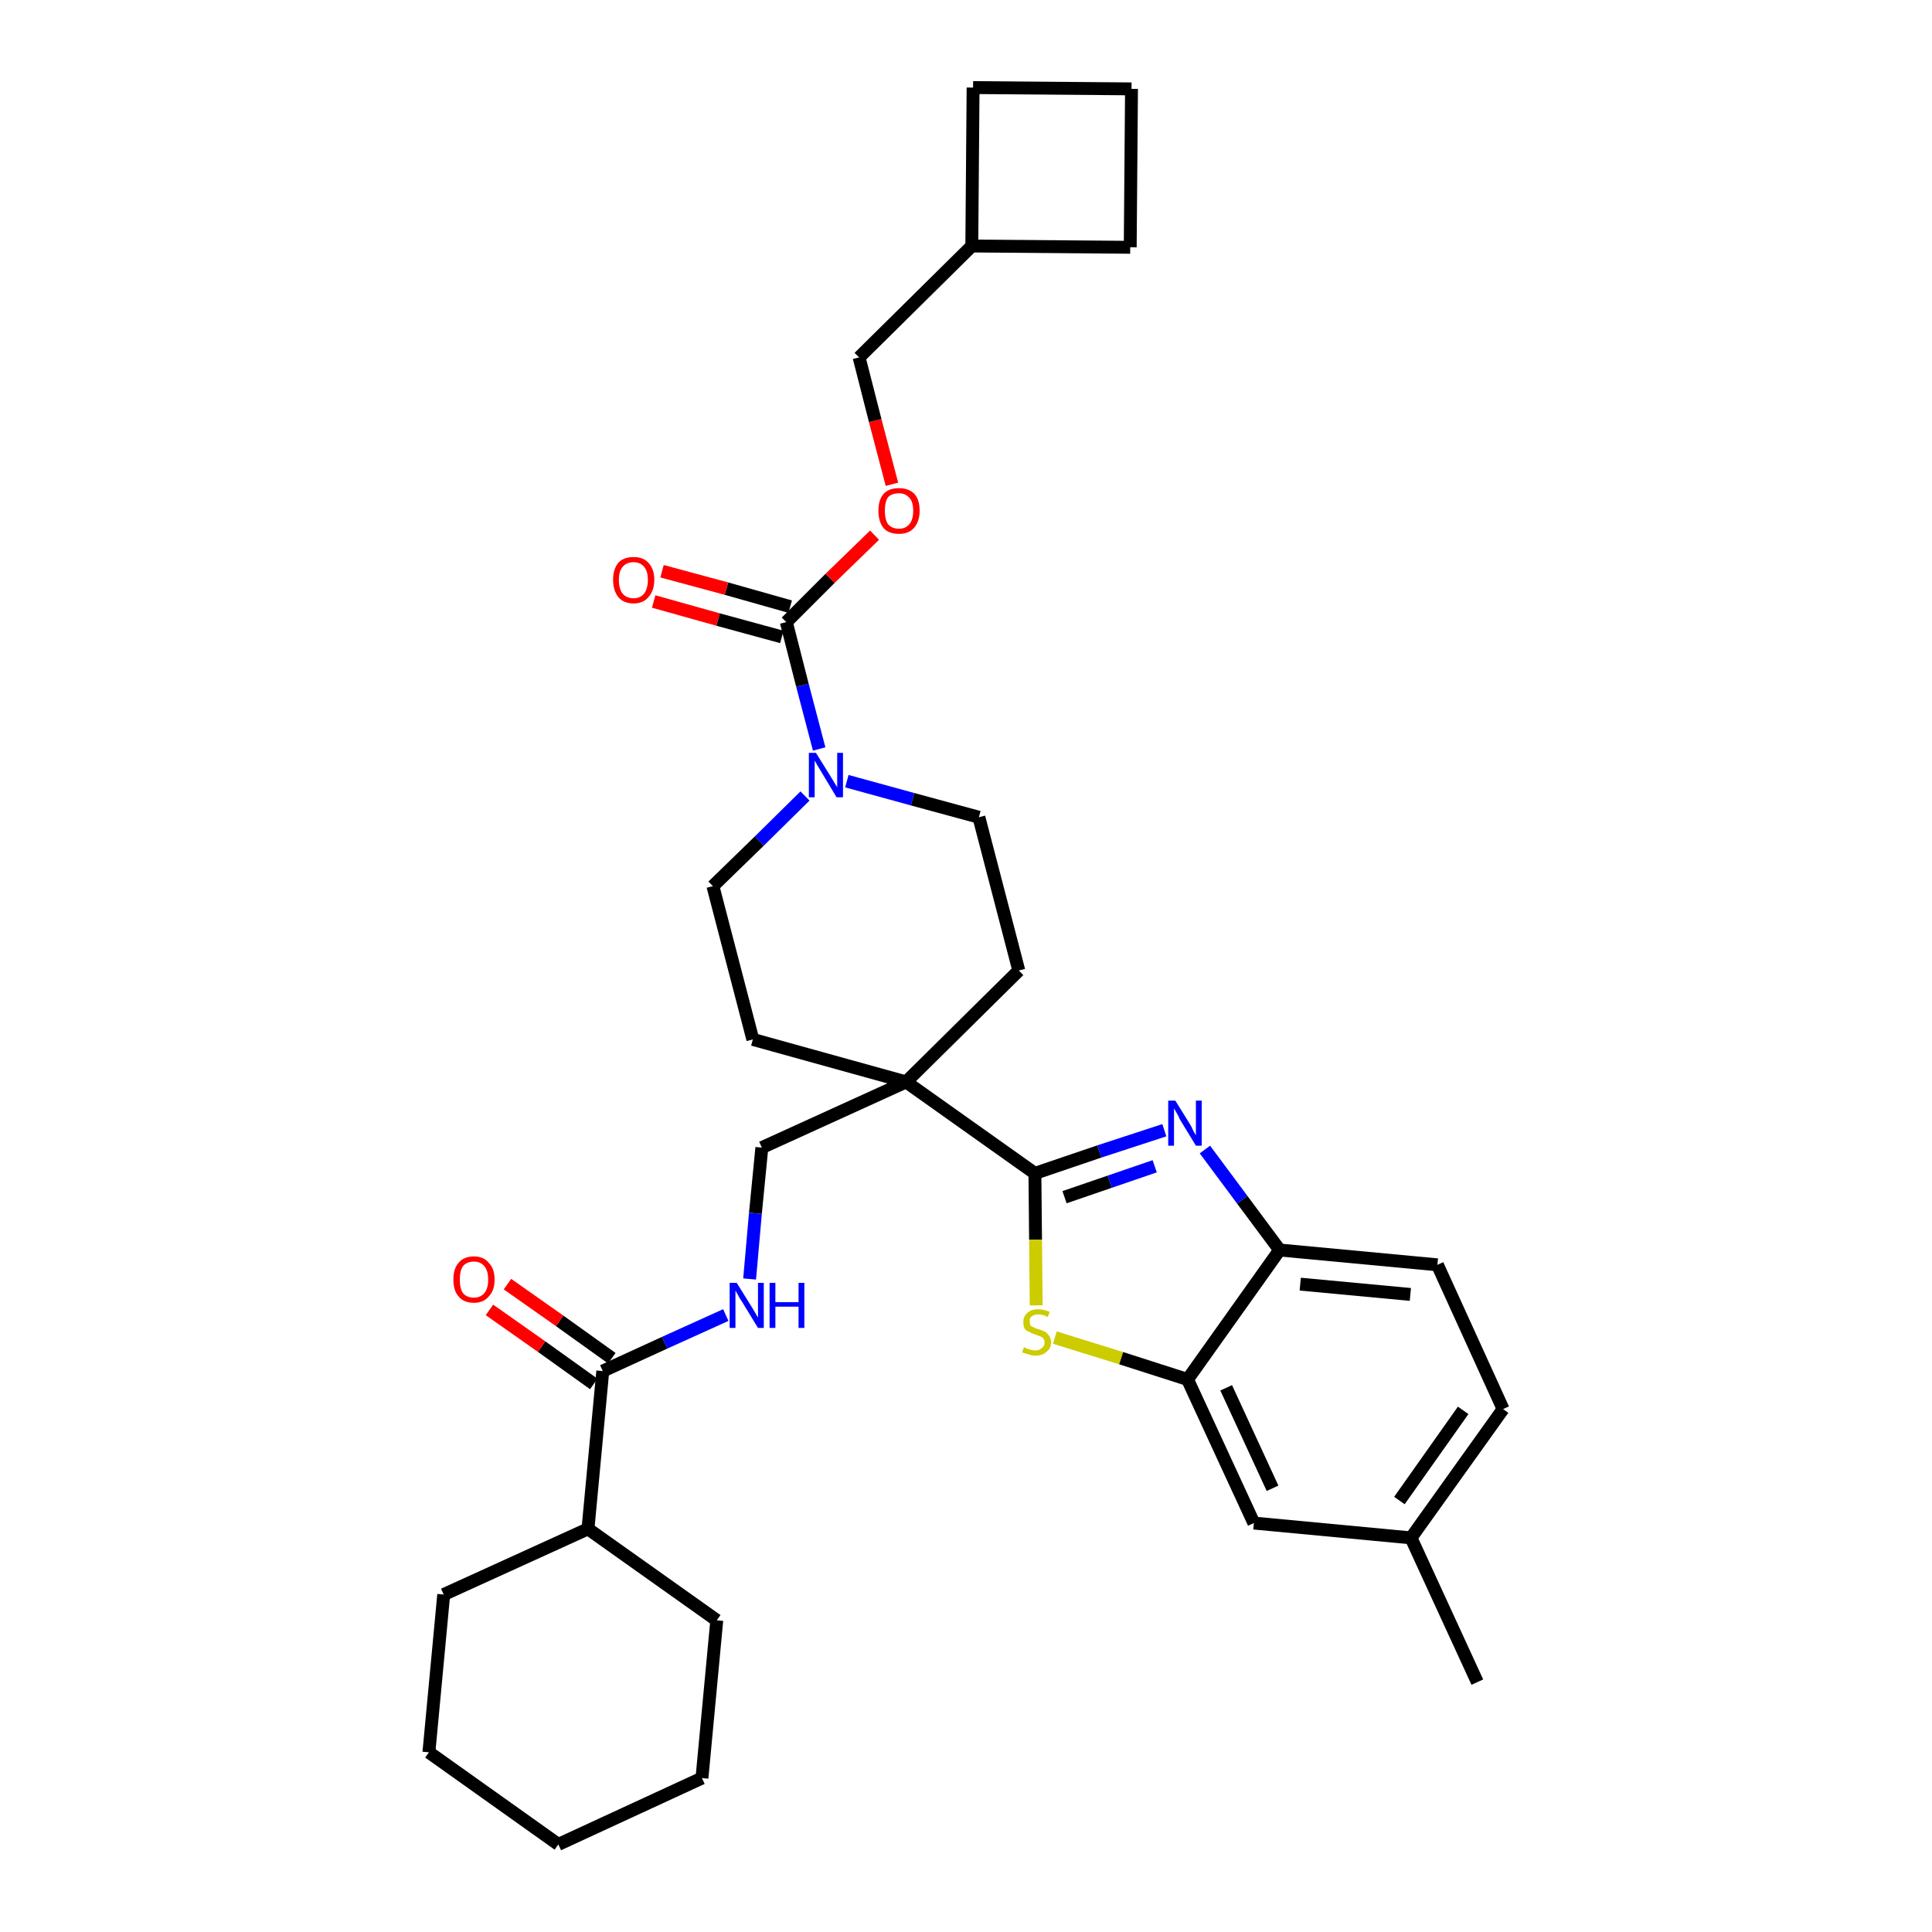 <?xml version='1.0' encoding='iso-8859-1'?>
<svg version='1.1' baseProfile='full'
              xmlns='http://www.w3.org/2000/svg'
                      xmlns:rdkit='http://www.rdkit.org/xml'
                      xmlns:xlink='http://www.w3.org/1999/xlink'
                  xml:space='preserve'
width='300px' height='300px' viewBox='0 0 300 300'>
<!-- END OF HEADER -->
<path class='bond-0 atom-0 atom-1' d='M 229.4,261.2 L 219.1,238.8' style='fill:none;fill-rule:evenodd;stroke:#000000;stroke-width:2.0px;stroke-linecap:butt;stroke-linejoin:miter;stroke-opacity:1' />
<path class='bond-1 atom-1 atom-2' d='M 219.1,238.8 L 233.4,218.8' style='fill:none;fill-rule:evenodd;stroke:#000000;stroke-width:2.0px;stroke-linecap:butt;stroke-linejoin:miter;stroke-opacity:1' />
<path class='bond-1 atom-1 atom-2' d='M 217.3,233.0 L 227.2,219.0' style='fill:none;fill-rule:evenodd;stroke:#000000;stroke-width:2.0px;stroke-linecap:butt;stroke-linejoin:miter;stroke-opacity:1' />
<path class='bond-33 atom-33 atom-1' d='M 194.7,236.5 L 219.1,238.8' style='fill:none;fill-rule:evenodd;stroke:#000000;stroke-width:2.0px;stroke-linecap:butt;stroke-linejoin:miter;stroke-opacity:1' />
<path class='bond-2 atom-2 atom-3' d='M 233.4,218.8 L 223.2,196.4' style='fill:none;fill-rule:evenodd;stroke:#000000;stroke-width:2.0px;stroke-linecap:butt;stroke-linejoin:miter;stroke-opacity:1' />
<path class='bond-3 atom-3 atom-4' d='M 223.2,196.4 L 198.7,194.1' style='fill:none;fill-rule:evenodd;stroke:#000000;stroke-width:2.0px;stroke-linecap:butt;stroke-linejoin:miter;stroke-opacity:1' />
<path class='bond-3 atom-3 atom-4' d='M 219.0,201.0 L 201.9,199.4' style='fill:none;fill-rule:evenodd;stroke:#000000;stroke-width:2.0px;stroke-linecap:butt;stroke-linejoin:miter;stroke-opacity:1' />
<path class='bond-4 atom-4 atom-5' d='M 198.7,194.1 L 192.9,186.3' style='fill:none;fill-rule:evenodd;stroke:#000000;stroke-width:2.0px;stroke-linecap:butt;stroke-linejoin:miter;stroke-opacity:1' />
<path class='bond-4 atom-4 atom-5' d='M 192.9,186.3 L 187.1,178.5' style='fill:none;fill-rule:evenodd;stroke:#0000FF;stroke-width:2.0px;stroke-linecap:butt;stroke-linejoin:miter;stroke-opacity:1' />
<path class='bond-34 atom-32 atom-4' d='M 184.4,214.2 L 198.7,194.1' style='fill:none;fill-rule:evenodd;stroke:#000000;stroke-width:2.0px;stroke-linecap:butt;stroke-linejoin:miter;stroke-opacity:1' />
<path class='bond-5 atom-5 atom-6' d='M 180.8,175.5 L 170.7,178.8' style='fill:none;fill-rule:evenodd;stroke:#0000FF;stroke-width:2.0px;stroke-linecap:butt;stroke-linejoin:miter;stroke-opacity:1' />
<path class='bond-5 atom-5 atom-6' d='M 170.7,178.8 L 160.7,182.2' style='fill:none;fill-rule:evenodd;stroke:#000000;stroke-width:2.0px;stroke-linecap:butt;stroke-linejoin:miter;stroke-opacity:1' />
<path class='bond-5 atom-5 atom-6' d='M 179.3,181.1 L 172.3,183.5' style='fill:none;fill-rule:evenodd;stroke:#0000FF;stroke-width:2.0px;stroke-linecap:butt;stroke-linejoin:miter;stroke-opacity:1' />
<path class='bond-5 atom-5 atom-6' d='M 172.3,183.5 L 165.3,185.9' style='fill:none;fill-rule:evenodd;stroke:#000000;stroke-width:2.0px;stroke-linecap:butt;stroke-linejoin:miter;stroke-opacity:1' />
<path class='bond-6 atom-6 atom-7' d='M 160.7,182.2 L 140.7,168.0' style='fill:none;fill-rule:evenodd;stroke:#000000;stroke-width:2.0px;stroke-linecap:butt;stroke-linejoin:miter;stroke-opacity:1' />
<path class='bond-30 atom-6 atom-31' d='M 160.7,182.2 L 160.8,192.5' style='fill:none;fill-rule:evenodd;stroke:#000000;stroke-width:2.0px;stroke-linecap:butt;stroke-linejoin:miter;stroke-opacity:1' />
<path class='bond-30 atom-6 atom-31' d='M 160.8,192.5 L 160.9,202.7' style='fill:none;fill-rule:evenodd;stroke:#CCCC00;stroke-width:2.0px;stroke-linecap:butt;stroke-linejoin:miter;stroke-opacity:1' />
<path class='bond-7 atom-7 atom-8' d='M 140.7,168.0 L 118.3,178.2' style='fill:none;fill-rule:evenodd;stroke:#000000;stroke-width:2.0px;stroke-linecap:butt;stroke-linejoin:miter;stroke-opacity:1' />
<path class='bond-17 atom-7 atom-18' d='M 140.7,168.0 L 158.2,150.7' style='fill:none;fill-rule:evenodd;stroke:#000000;stroke-width:2.0px;stroke-linecap:butt;stroke-linejoin:miter;stroke-opacity:1' />
<path class='bond-35 atom-30 atom-7' d='M 116.9,161.4 L 140.7,168.0' style='fill:none;fill-rule:evenodd;stroke:#000000;stroke-width:2.0px;stroke-linecap:butt;stroke-linejoin:miter;stroke-opacity:1' />
<path class='bond-8 atom-8 atom-9' d='M 118.3,178.2 L 117.3,188.4' style='fill:none;fill-rule:evenodd;stroke:#000000;stroke-width:2.0px;stroke-linecap:butt;stroke-linejoin:miter;stroke-opacity:1' />
<path class='bond-8 atom-8 atom-9' d='M 117.3,188.4 L 116.4,198.6' style='fill:none;fill-rule:evenodd;stroke:#0000FF;stroke-width:2.0px;stroke-linecap:butt;stroke-linejoin:miter;stroke-opacity:1' />
<path class='bond-9 atom-9 atom-10' d='M 112.7,204.2 L 103.2,208.5' style='fill:none;fill-rule:evenodd;stroke:#0000FF;stroke-width:2.0px;stroke-linecap:butt;stroke-linejoin:miter;stroke-opacity:1' />
<path class='bond-9 atom-9 atom-10' d='M 103.2,208.5 L 93.6,212.9' style='fill:none;fill-rule:evenodd;stroke:#000000;stroke-width:2.0px;stroke-linecap:butt;stroke-linejoin:miter;stroke-opacity:1' />
<path class='bond-10 atom-10 atom-11' d='M 95.0,210.9 L 86.9,205.1' style='fill:none;fill-rule:evenodd;stroke:#000000;stroke-width:2.0px;stroke-linecap:butt;stroke-linejoin:miter;stroke-opacity:1' />
<path class='bond-10 atom-10 atom-11' d='M 86.9,205.1 L 78.8,199.4' style='fill:none;fill-rule:evenodd;stroke:#FF0000;stroke-width:2.0px;stroke-linecap:butt;stroke-linejoin:miter;stroke-opacity:1' />
<path class='bond-10 atom-10 atom-11' d='M 92.2,214.9 L 84.1,209.1' style='fill:none;fill-rule:evenodd;stroke:#000000;stroke-width:2.0px;stroke-linecap:butt;stroke-linejoin:miter;stroke-opacity:1' />
<path class='bond-10 atom-10 atom-11' d='M 84.1,209.1 L 76.0,203.4' style='fill:none;fill-rule:evenodd;stroke:#FF0000;stroke-width:2.0px;stroke-linecap:butt;stroke-linejoin:miter;stroke-opacity:1' />
<path class='bond-11 atom-10 atom-12' d='M 93.6,212.9 L 91.3,237.4' style='fill:none;fill-rule:evenodd;stroke:#000000;stroke-width:2.0px;stroke-linecap:butt;stroke-linejoin:miter;stroke-opacity:1' />
<path class='bond-12 atom-12 atom-13' d='M 91.3,237.4 L 68.9,247.6' style='fill:none;fill-rule:evenodd;stroke:#000000;stroke-width:2.0px;stroke-linecap:butt;stroke-linejoin:miter;stroke-opacity:1' />
<path class='bond-36 atom-17 atom-12' d='M 111.3,251.6 L 91.3,237.4' style='fill:none;fill-rule:evenodd;stroke:#000000;stroke-width:2.0px;stroke-linecap:butt;stroke-linejoin:miter;stroke-opacity:1' />
<path class='bond-13 atom-13 atom-14' d='M 68.9,247.6 L 66.6,272.1' style='fill:none;fill-rule:evenodd;stroke:#000000;stroke-width:2.0px;stroke-linecap:butt;stroke-linejoin:miter;stroke-opacity:1' />
<path class='bond-14 atom-14 atom-15' d='M 66.6,272.1 L 86.7,286.4' style='fill:none;fill-rule:evenodd;stroke:#000000;stroke-width:2.0px;stroke-linecap:butt;stroke-linejoin:miter;stroke-opacity:1' />
<path class='bond-15 atom-15 atom-16' d='M 86.7,286.4 L 109.0,276.1' style='fill:none;fill-rule:evenodd;stroke:#000000;stroke-width:2.0px;stroke-linecap:butt;stroke-linejoin:miter;stroke-opacity:1' />
<path class='bond-16 atom-16 atom-17' d='M 109.0,276.1 L 111.3,251.6' style='fill:none;fill-rule:evenodd;stroke:#000000;stroke-width:2.0px;stroke-linecap:butt;stroke-linejoin:miter;stroke-opacity:1' />
<path class='bond-18 atom-18 atom-19' d='M 158.2,150.7 L 152.0,126.9' style='fill:none;fill-rule:evenodd;stroke:#000000;stroke-width:2.0px;stroke-linecap:butt;stroke-linejoin:miter;stroke-opacity:1' />
<path class='bond-19 atom-19 atom-20' d='M 152.0,126.9 L 141.7,124.1' style='fill:none;fill-rule:evenodd;stroke:#000000;stroke-width:2.0px;stroke-linecap:butt;stroke-linejoin:miter;stroke-opacity:1' />
<path class='bond-19 atom-19 atom-20' d='M 141.7,124.1 L 131.5,121.3' style='fill:none;fill-rule:evenodd;stroke:#0000FF;stroke-width:2.0px;stroke-linecap:butt;stroke-linejoin:miter;stroke-opacity:1' />
<path class='bond-20 atom-20 atom-21' d='M 127.2,116.3 L 124.6,106.4' style='fill:none;fill-rule:evenodd;stroke:#0000FF;stroke-width:2.0px;stroke-linecap:butt;stroke-linejoin:miter;stroke-opacity:1' />
<path class='bond-20 atom-20 atom-21' d='M 124.6,106.4 L 122.1,96.6' style='fill:none;fill-rule:evenodd;stroke:#000000;stroke-width:2.0px;stroke-linecap:butt;stroke-linejoin:miter;stroke-opacity:1' />
<path class='bond-28 atom-20 atom-29' d='M 125.0,123.6 L 117.9,130.6' style='fill:none;fill-rule:evenodd;stroke:#0000FF;stroke-width:2.0px;stroke-linecap:butt;stroke-linejoin:miter;stroke-opacity:1' />
<path class='bond-28 atom-20 atom-29' d='M 117.9,130.6 L 110.7,137.6' style='fill:none;fill-rule:evenodd;stroke:#000000;stroke-width:2.0px;stroke-linecap:butt;stroke-linejoin:miter;stroke-opacity:1' />
<path class='bond-21 atom-21 atom-22' d='M 122.7,94.2 L 112.8,91.4' style='fill:none;fill-rule:evenodd;stroke:#000000;stroke-width:2.0px;stroke-linecap:butt;stroke-linejoin:miter;stroke-opacity:1' />
<path class='bond-21 atom-21 atom-22' d='M 112.8,91.4 L 102.8,88.7' style='fill:none;fill-rule:evenodd;stroke:#FF0000;stroke-width:2.0px;stroke-linecap:butt;stroke-linejoin:miter;stroke-opacity:1' />
<path class='bond-21 atom-21 atom-22' d='M 121.4,98.9 L 111.5,96.2' style='fill:none;fill-rule:evenodd;stroke:#000000;stroke-width:2.0px;stroke-linecap:butt;stroke-linejoin:miter;stroke-opacity:1' />
<path class='bond-21 atom-21 atom-22' d='M 111.5,96.2 L 101.5,93.4' style='fill:none;fill-rule:evenodd;stroke:#FF0000;stroke-width:2.0px;stroke-linecap:butt;stroke-linejoin:miter;stroke-opacity:1' />
<path class='bond-22 atom-21 atom-23' d='M 122.1,96.6 L 128.9,89.8' style='fill:none;fill-rule:evenodd;stroke:#000000;stroke-width:2.0px;stroke-linecap:butt;stroke-linejoin:miter;stroke-opacity:1' />
<path class='bond-22 atom-21 atom-23' d='M 128.9,89.8 L 135.8,83.1' style='fill:none;fill-rule:evenodd;stroke:#FF0000;stroke-width:2.0px;stroke-linecap:butt;stroke-linejoin:miter;stroke-opacity:1' />
<path class='bond-23 atom-23 atom-24' d='M 138.5,75.2 L 135.9,65.3' style='fill:none;fill-rule:evenodd;stroke:#FF0000;stroke-width:2.0px;stroke-linecap:butt;stroke-linejoin:miter;stroke-opacity:1' />
<path class='bond-23 atom-23 atom-24' d='M 135.9,65.3 L 133.4,55.5' style='fill:none;fill-rule:evenodd;stroke:#000000;stroke-width:2.0px;stroke-linecap:butt;stroke-linejoin:miter;stroke-opacity:1' />
<path class='bond-24 atom-24 atom-25' d='M 133.4,55.5 L 150.9,38.2' style='fill:none;fill-rule:evenodd;stroke:#000000;stroke-width:2.0px;stroke-linecap:butt;stroke-linejoin:miter;stroke-opacity:1' />
<path class='bond-25 atom-25 atom-26' d='M 150.9,38.2 L 175.5,38.4' style='fill:none;fill-rule:evenodd;stroke:#000000;stroke-width:2.0px;stroke-linecap:butt;stroke-linejoin:miter;stroke-opacity:1' />
<path class='bond-37 atom-28 atom-25' d='M 151.1,13.6 L 150.9,38.2' style='fill:none;fill-rule:evenodd;stroke:#000000;stroke-width:2.0px;stroke-linecap:butt;stroke-linejoin:miter;stroke-opacity:1' />
<path class='bond-26 atom-26 atom-27' d='M 175.5,38.4 L 175.7,13.8' style='fill:none;fill-rule:evenodd;stroke:#000000;stroke-width:2.0px;stroke-linecap:butt;stroke-linejoin:miter;stroke-opacity:1' />
<path class='bond-27 atom-27 atom-28' d='M 175.7,13.8 L 151.1,13.6' style='fill:none;fill-rule:evenodd;stroke:#000000;stroke-width:2.0px;stroke-linecap:butt;stroke-linejoin:miter;stroke-opacity:1' />
<path class='bond-29 atom-29 atom-30' d='M 110.7,137.6 L 116.9,161.4' style='fill:none;fill-rule:evenodd;stroke:#000000;stroke-width:2.0px;stroke-linecap:butt;stroke-linejoin:miter;stroke-opacity:1' />
<path class='bond-31 atom-31 atom-32' d='M 163.8,207.7 L 174.1,210.9' style='fill:none;fill-rule:evenodd;stroke:#CCCC00;stroke-width:2.0px;stroke-linecap:butt;stroke-linejoin:miter;stroke-opacity:1' />
<path class='bond-31 atom-31 atom-32' d='M 174.1,210.9 L 184.4,214.2' style='fill:none;fill-rule:evenodd;stroke:#000000;stroke-width:2.0px;stroke-linecap:butt;stroke-linejoin:miter;stroke-opacity:1' />
<path class='bond-32 atom-32 atom-33' d='M 184.4,214.2 L 194.7,236.5' style='fill:none;fill-rule:evenodd;stroke:#000000;stroke-width:2.0px;stroke-linecap:butt;stroke-linejoin:miter;stroke-opacity:1' />
<path class='bond-32 atom-32 atom-33' d='M 190.4,215.5 L 197.6,231.1' style='fill:none;fill-rule:evenodd;stroke:#000000;stroke-width:2.0px;stroke-linecap:butt;stroke-linejoin:miter;stroke-opacity:1' />
<path  class='atom-5' d='M 182.5 170.9
L 184.8 174.6
Q 185.0 174.9, 185.3 175.6
Q 185.7 176.3, 185.7 176.3
L 185.7 170.9
L 186.6 170.9
L 186.6 177.9
L 185.7 177.9
L 183.2 173.8
Q 183.0 173.3, 182.7 172.8
Q 182.4 172.3, 182.3 172.1
L 182.3 177.9
L 181.4 177.9
L 181.4 170.9
L 182.5 170.9
' fill='#0000FF'/>
<path  class='atom-9' d='M 114.4 199.2
L 116.7 202.9
Q 116.9 203.2, 117.3 203.9
Q 117.7 204.6, 117.7 204.6
L 117.7 199.2
L 118.6 199.2
L 118.6 206.2
L 117.7 206.2
L 115.2 202.1
Q 114.9 201.7, 114.6 201.1
Q 114.3 200.6, 114.2 200.4
L 114.2 206.2
L 113.3 206.2
L 113.3 199.2
L 114.4 199.2
' fill='#0000FF'/>
<path  class='atom-9' d='M 119.5 199.2
L 120.4 199.2
L 120.4 202.2
L 124.0 202.2
L 124.0 199.2
L 124.9 199.2
L 124.9 206.2
L 124.0 206.2
L 124.0 202.9
L 120.4 202.9
L 120.4 206.2
L 119.5 206.2
L 119.5 199.2
' fill='#0000FF'/>
<path  class='atom-11' d='M 70.4 198.7
Q 70.4 197.0, 71.2 196.1
Q 72.0 195.1, 73.6 195.1
Q 75.1 195.1, 75.9 196.1
Q 76.8 197.0, 76.8 198.7
Q 76.8 200.4, 75.9 201.3
Q 75.1 202.3, 73.6 202.3
Q 72.0 202.3, 71.2 201.3
Q 70.4 200.4, 70.4 198.7
M 73.6 201.5
Q 74.6 201.5, 75.2 200.8
Q 75.8 200.1, 75.8 198.7
Q 75.8 197.3, 75.2 196.6
Q 74.6 195.9, 73.6 195.9
Q 72.5 195.9, 71.9 196.6
Q 71.4 197.3, 71.4 198.7
Q 71.4 200.1, 71.9 200.8
Q 72.5 201.5, 73.6 201.5
' fill='#FF0000'/>
<path  class='atom-20' d='M 126.7 116.9
L 129.0 120.6
Q 129.2 120.9, 129.6 121.6
Q 130.0 122.2, 130.0 122.3
L 130.0 116.9
L 130.9 116.9
L 130.9 123.8
L 129.9 123.8
L 127.5 119.8
Q 127.2 119.3, 126.9 118.8
Q 126.6 118.3, 126.5 118.1
L 126.5 123.8
L 125.6 123.8
L 125.6 116.9
L 126.7 116.9
' fill='#0000FF'/>
<path  class='atom-22' d='M 95.2 90.0
Q 95.2 88.4, 96.0 87.4
Q 96.8 86.5, 98.4 86.5
Q 99.9 86.5, 100.7 87.4
Q 101.6 88.4, 101.6 90.0
Q 101.6 91.7, 100.7 92.7
Q 99.9 93.7, 98.4 93.7
Q 96.8 93.7, 96.0 92.7
Q 95.2 91.7, 95.2 90.0
M 98.4 92.9
Q 99.4 92.9, 100.0 92.2
Q 100.6 91.4, 100.6 90.0
Q 100.6 88.7, 100.0 88.0
Q 99.4 87.3, 98.4 87.3
Q 97.3 87.3, 96.7 88.0
Q 96.1 88.7, 96.1 90.0
Q 96.1 91.5, 96.7 92.2
Q 97.3 92.9, 98.4 92.9
' fill='#FF0000'/>
<path  class='atom-23' d='M 136.4 79.3
Q 136.4 77.6, 137.2 76.7
Q 138.0 75.8, 139.6 75.8
Q 141.1 75.8, 142.0 76.7
Q 142.8 77.6, 142.8 79.3
Q 142.8 81.0, 141.9 82.0
Q 141.1 82.9, 139.6 82.9
Q 138.0 82.9, 137.2 82.0
Q 136.4 81.0, 136.4 79.3
M 139.6 82.1
Q 140.6 82.1, 141.2 81.4
Q 141.8 80.7, 141.8 79.3
Q 141.8 77.9, 141.2 77.3
Q 140.6 76.6, 139.6 76.6
Q 138.5 76.6, 137.9 77.2
Q 137.4 77.9, 137.4 79.3
Q 137.4 80.7, 137.9 81.4
Q 138.5 82.1, 139.6 82.1
' fill='#FF0000'/>
<path  class='atom-31' d='M 159.0 209.2
Q 159.1 209.2, 159.4 209.4
Q 159.7 209.5, 160.1 209.6
Q 160.4 209.7, 160.8 209.7
Q 161.4 209.7, 161.8 209.3
Q 162.2 209.0, 162.2 208.5
Q 162.2 208.1, 162.0 207.8
Q 161.8 207.6, 161.5 207.5
Q 161.2 207.4, 160.7 207.2
Q 160.1 207.0, 159.8 206.8
Q 159.4 206.7, 159.1 206.3
Q 158.9 205.9, 158.9 205.3
Q 158.9 204.4, 159.5 203.9
Q 160.1 203.3, 161.2 203.3
Q 162.0 203.3, 163.0 203.7
L 162.7 204.5
Q 161.9 204.1, 161.3 204.1
Q 160.6 204.1, 160.2 204.4
Q 159.8 204.7, 159.9 205.2
Q 159.9 205.5, 160.0 205.8
Q 160.2 206.0, 160.5 206.1
Q 160.8 206.3, 161.3 206.4
Q 161.9 206.6, 162.3 206.8
Q 162.6 207.0, 162.9 207.4
Q 163.2 207.8, 163.2 208.5
Q 163.2 209.4, 162.5 209.9
Q 161.9 210.5, 160.8 210.5
Q 160.2 210.5, 159.7 210.3
Q 159.3 210.2, 158.7 210.0
L 159.0 209.2
' fill='#CCCC00'/>
</svg>
